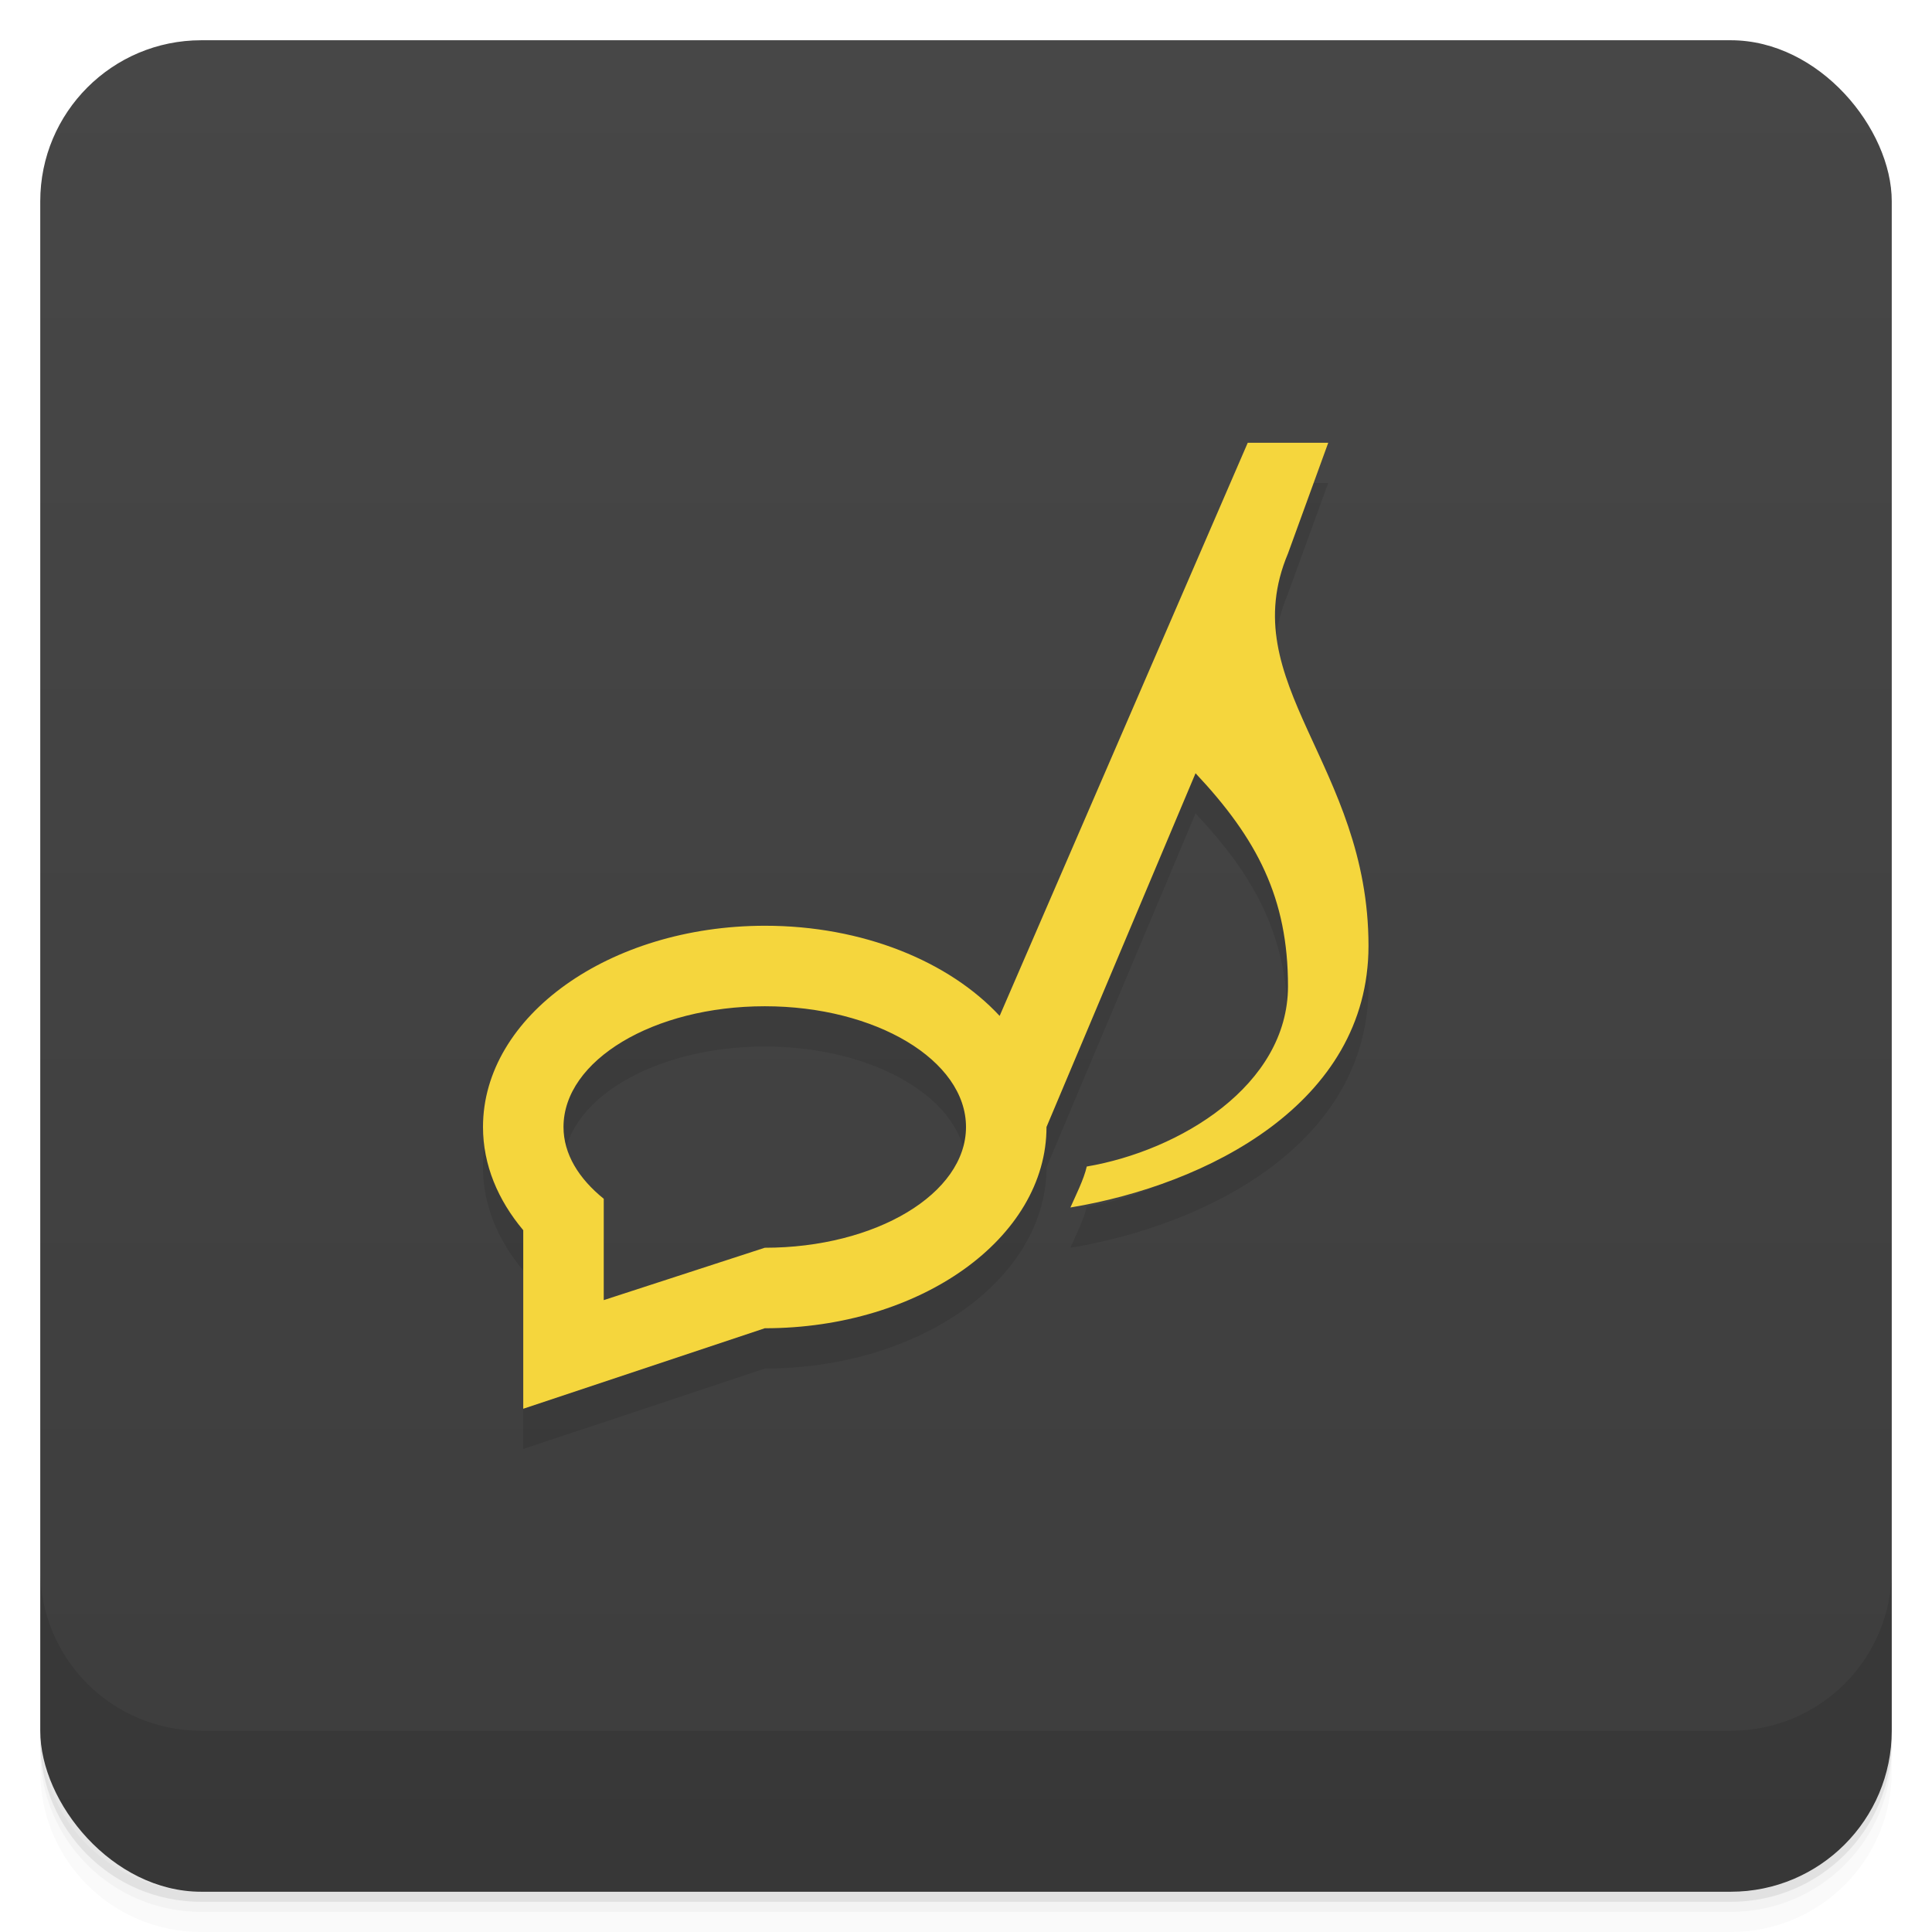 <svg version="1.1" viewBox="0 0 48 48" xmlns="http://www.w3.org/2000/svg">
 <defs>
  <linearGradient id="bg" x2="0" y1="1" y2="47" gradientUnits="userSpaceOnUse">
   <stop style="stop-color:#474747" offset="0"/>
   <stop style="stop-color:#3d3d3d" offset="1"/>
  </linearGradient>
 </defs>
 <path d="m1 43v0.25c0 2.216 1.784 4 4 4h38c2.216 0 4-1.784 4-4v-0.25c0 2.216-1.784 4-4 4h-38c-2.216 0-4-1.784-4-4zm0 0.5v0.5c0 2.216 1.784 4 4 4h38c2.216 0 4-1.784 4-4v-0.5c0 2.216-1.784 4-4 4h-38c-2.216 0-4-1.784-4-4z" style="opacity:.02"/>
 <path d="m1 43.25v0.25c0 2.216 1.784 4 4 4h38c2.216 0 4-1.784 4-4v-0.25c0 2.216-1.784 4-4 4h-38c-2.216 0-4-1.784-4-4z" style="opacity:.05"/>
 <path d="m1 43v0.25c0 2.216 1.784 4 4 4h38c2.216 0 4-1.784 4-4v-0.25c0 2.216-1.784 4-4 4h-38c-2.216 0-4-1.784-4-4z" style="opacity:.1"/>
 <rect x="1" y="1" width="46" height="46" rx="4" style="fill:url(#bg)"/>
 <path d="m1 39v4c0 2.216 1.784 4 4 4h38c2.216 0 4-1.784 4-4v-4c0 2.216-1.784 4-4 4h-38c-2.216 0-4-1.784-4-4z" style="opacity:.1"/>
 <path d="m31 12-6.164 14.24c-1.253-1.351-3.398-2.242-5.836-2.24-3.859 0.003-7 2.244-7 5 0 0.939 0.37 1.814 1 2.564v4.436l6-2c3.866 0 7-2.239 7-5l3.703-8.789c1.531 1.629 2.297 3.102 2.297 5.289 0 2.471-2.696 4.09-5 4.482-0.069 0.314-0.277 0.724-0.406 1.018 3.384-0.561 7.406-2.579 7.406-6.5 0-4.5-3.359-6.522-2-9.75l1-2.75zm-12 14c2.761 0 5 1.343 5 3 0 1.657-2.239 3-5 3l-4 1.301v-2.518c-0.62-0.5-1-1.112-1-1.783 0-1.657 2.239-3 5-3z" style="opacity:.1;stroke-linecap:round;stroke-opacity:.699;stroke-width:4"/>
 <path d="m31 11-6.164 14.24c-1.253-1.351-3.398-2.242-5.836-2.24-3.859 0.003-7 2.244-7 5 0 0.939 0.37 1.814 1 2.564v4.436l6-2c3.866 0 7-2.239 7-5l3.703-8.789c1.531 1.629 2.297 3.102 2.297 5.289 0 2.471-2.696 4.09-5 4.482-0.069 0.314-0.277 0.724-0.406 1.018 3.384-0.561 7.406-2.579 7.406-6.5 0-4.5-3.359-6.522-2-9.75l1-2.75zm-12 14c2.761 0 5 1.343 5 3 0 1.657-2.239 3-5 3l-4 1.301v-2.518c-0.62-0.5-1-1.112-1-1.783 0-1.657 2.239-3 5-3z" style="fill:#f5d63d;stroke-linecap:round;stroke-opacity:.699;stroke-width:4"/>
</svg>
